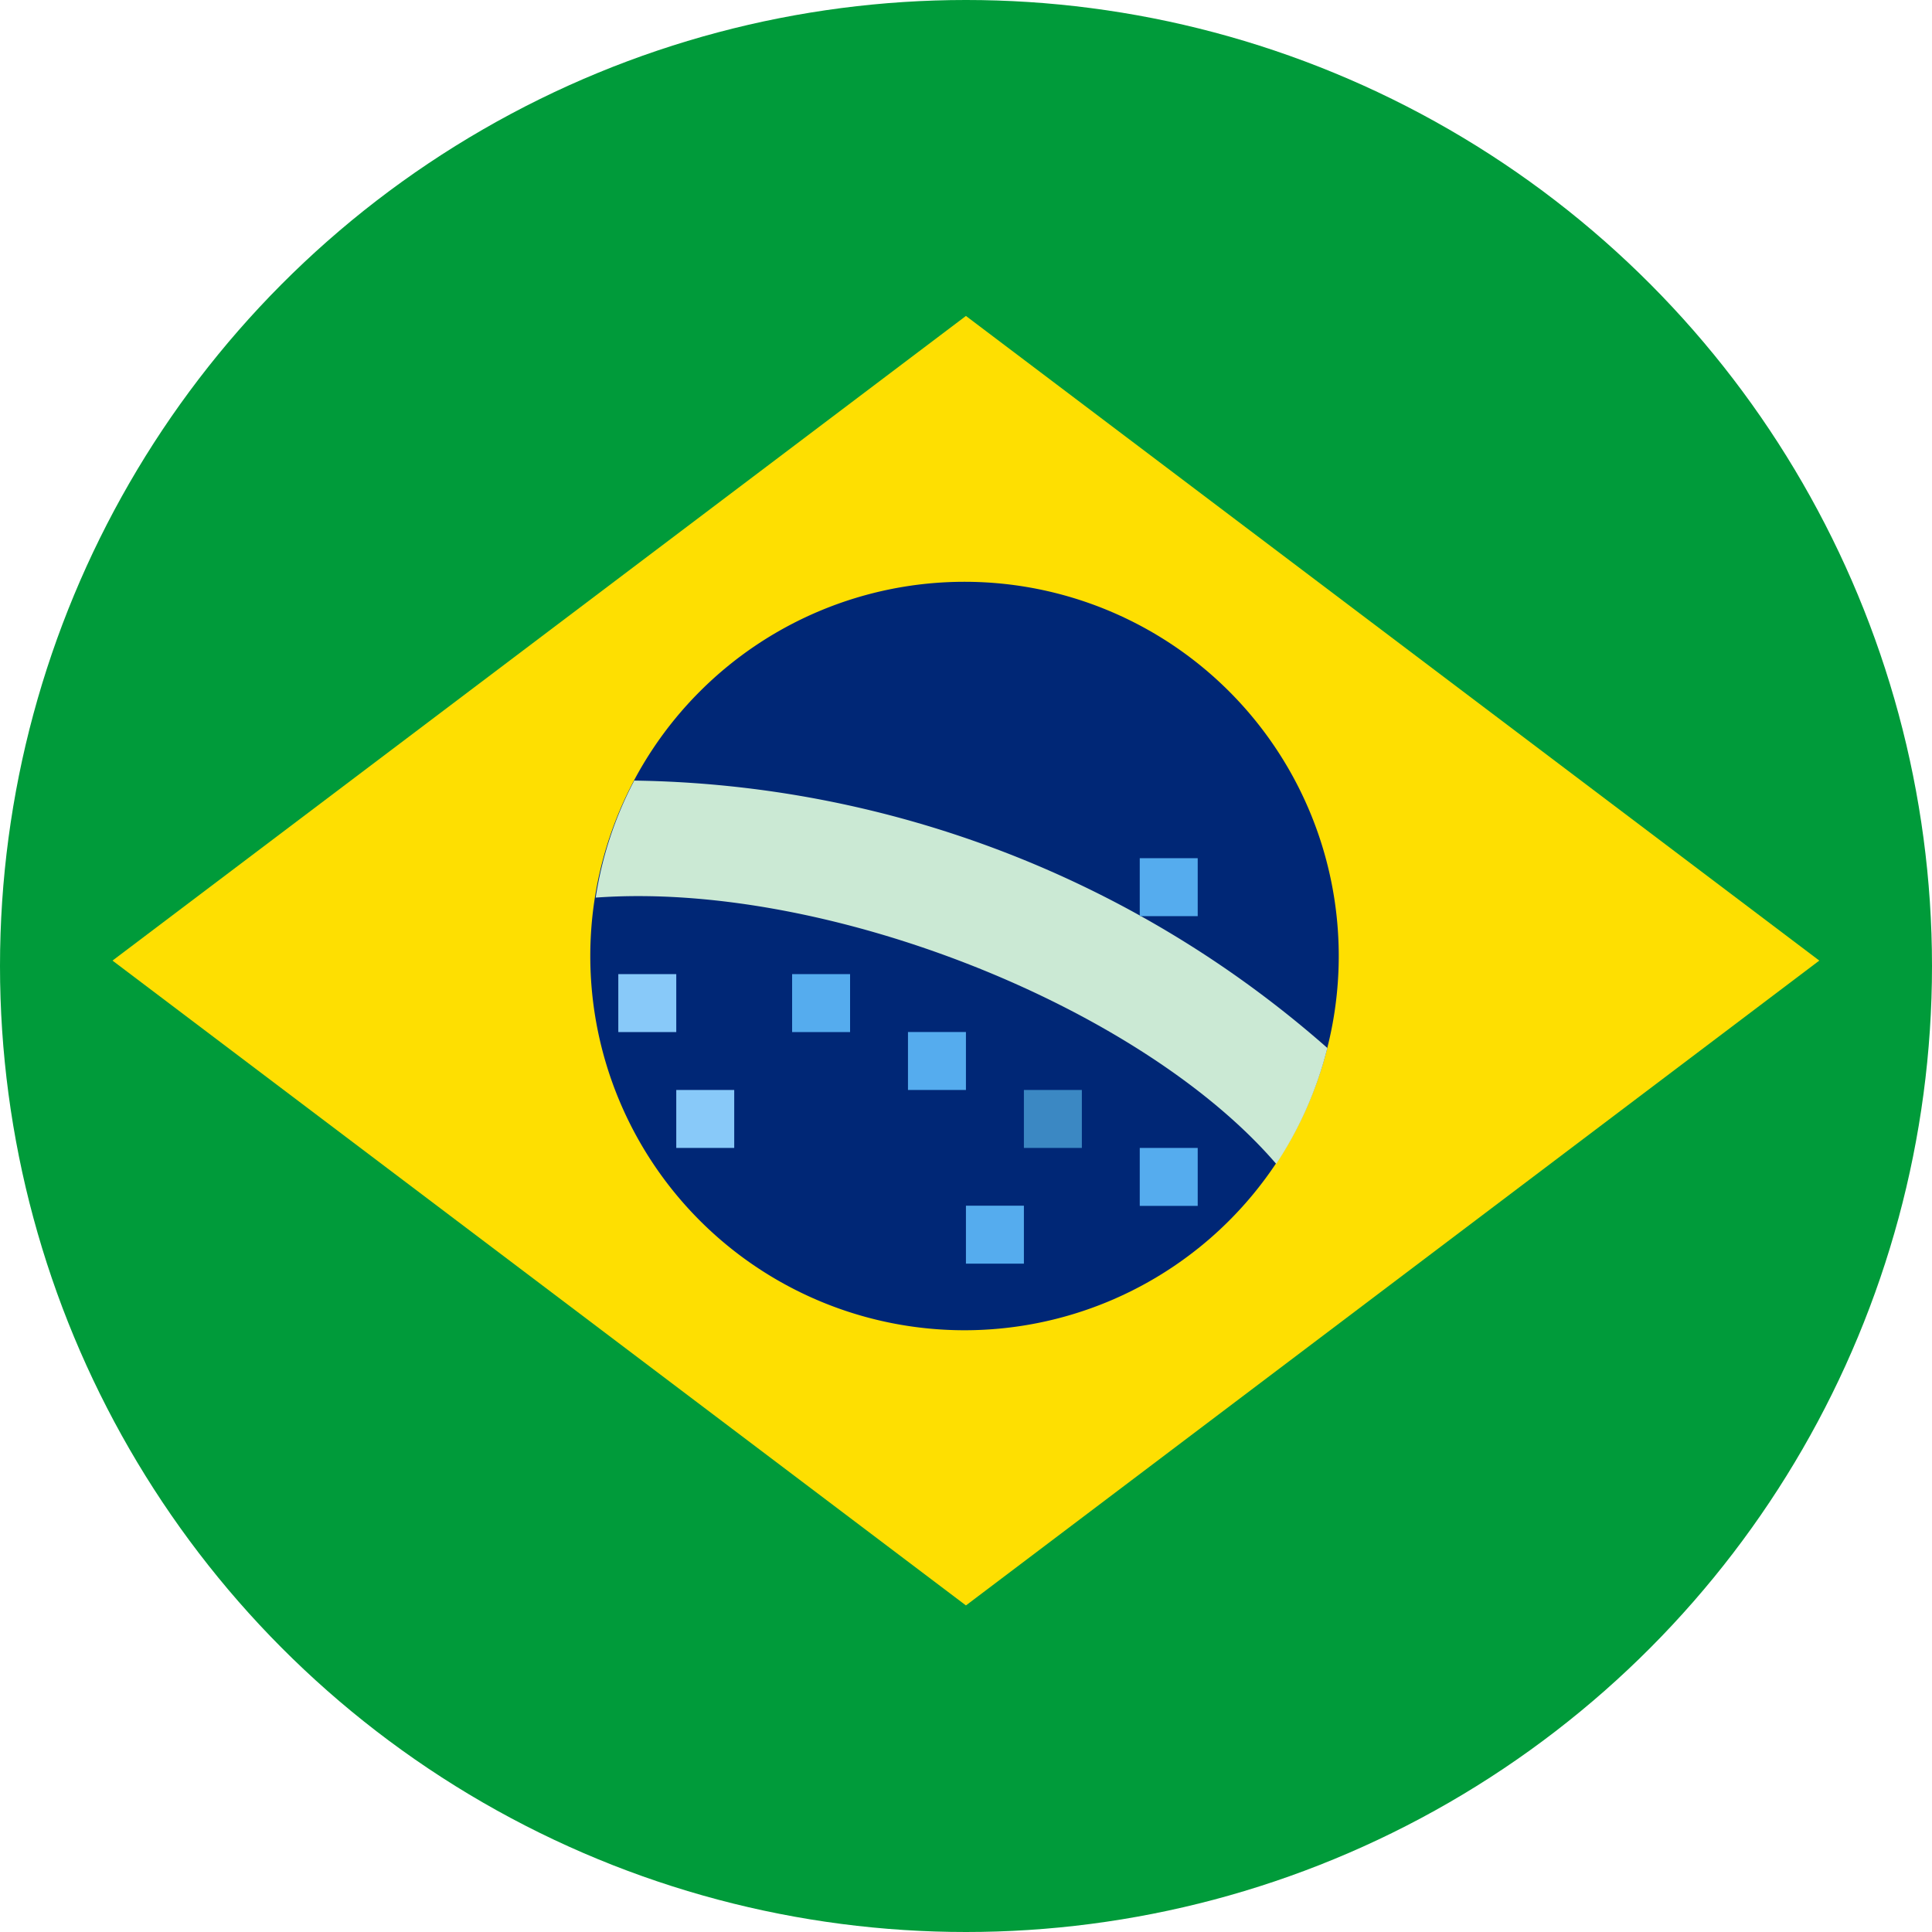 <svg xmlns="http://www.w3.org/2000/svg" width="30" height="30" viewBox="0 0 30 30"><g transform="translate(-17.539 -33.334)"><g transform="translate(17.539 33.334)"><g transform="translate(0 0)"><circle cx="15" cy="15" r="15" fill="#009b3a"/><path d="M73.024,62.787,59.773,72.8,46.521,62.787l13.252-10.01Z" transform="translate(-44.774 -47.871)" fill="#fedf01"/><path d="M175.432,123.826a5.811,5.811,0,1,0-5.811,5.811,5.811,5.811,0,0,0,5.811-5.811" transform="translate(-154.644 -108.981)" fill="#002776"/><path d="M165.653,166.767a5.765,5.765,0,0,0-.6,1.82c3.594-.261,8.473,1.7,10.567,4.135a5.809,5.809,0,0,0,.794-1.8,16.631,16.631,0,0,0-10.756-4.152" transform="translate(-155.803 -154.649)" fill="#cbe9d4"/><g transform="translate(9.601 15.126)"><path d="M171.566,215.214h-.9v-.9h.9Z" transform="translate(-170.666 -214.314)" fill="#88c9f9"/><path d="M185.789,243.657h-.9v-.9h.9Z" transform="translate(-183.989 -240.958)" fill="#88c9f9"/></g><g transform="translate(12.3 13.326)"><path d="M214.232,215.214h-.9v-.9h.9Z" transform="translate(-213.332 -212.514)" fill="#55acee"/><path d="M242.677,229.436h-.9v-.9h.9Z" transform="translate(-239.978 -225.837)" fill="#55acee"/><path d="M299.566,257.88h-.9v-.9h.9Z" transform="translate(-293.268 -252.481)" fill="#55acee"/><path d="M256.9,272.1H256v-.9h.9Z" transform="translate(-253.301 -265.804)" fill="#55acee"/><path d="M299.566,186.769h-.9v-.9h.9Z" transform="translate(-293.268 -185.869)" fill="#55acee"/></g><path d="M271.122,243.657h-.9v-.9h.9Z" transform="translate(-254.323 -225.832)" fill="#3b88c3"/></g></g></g></svg>